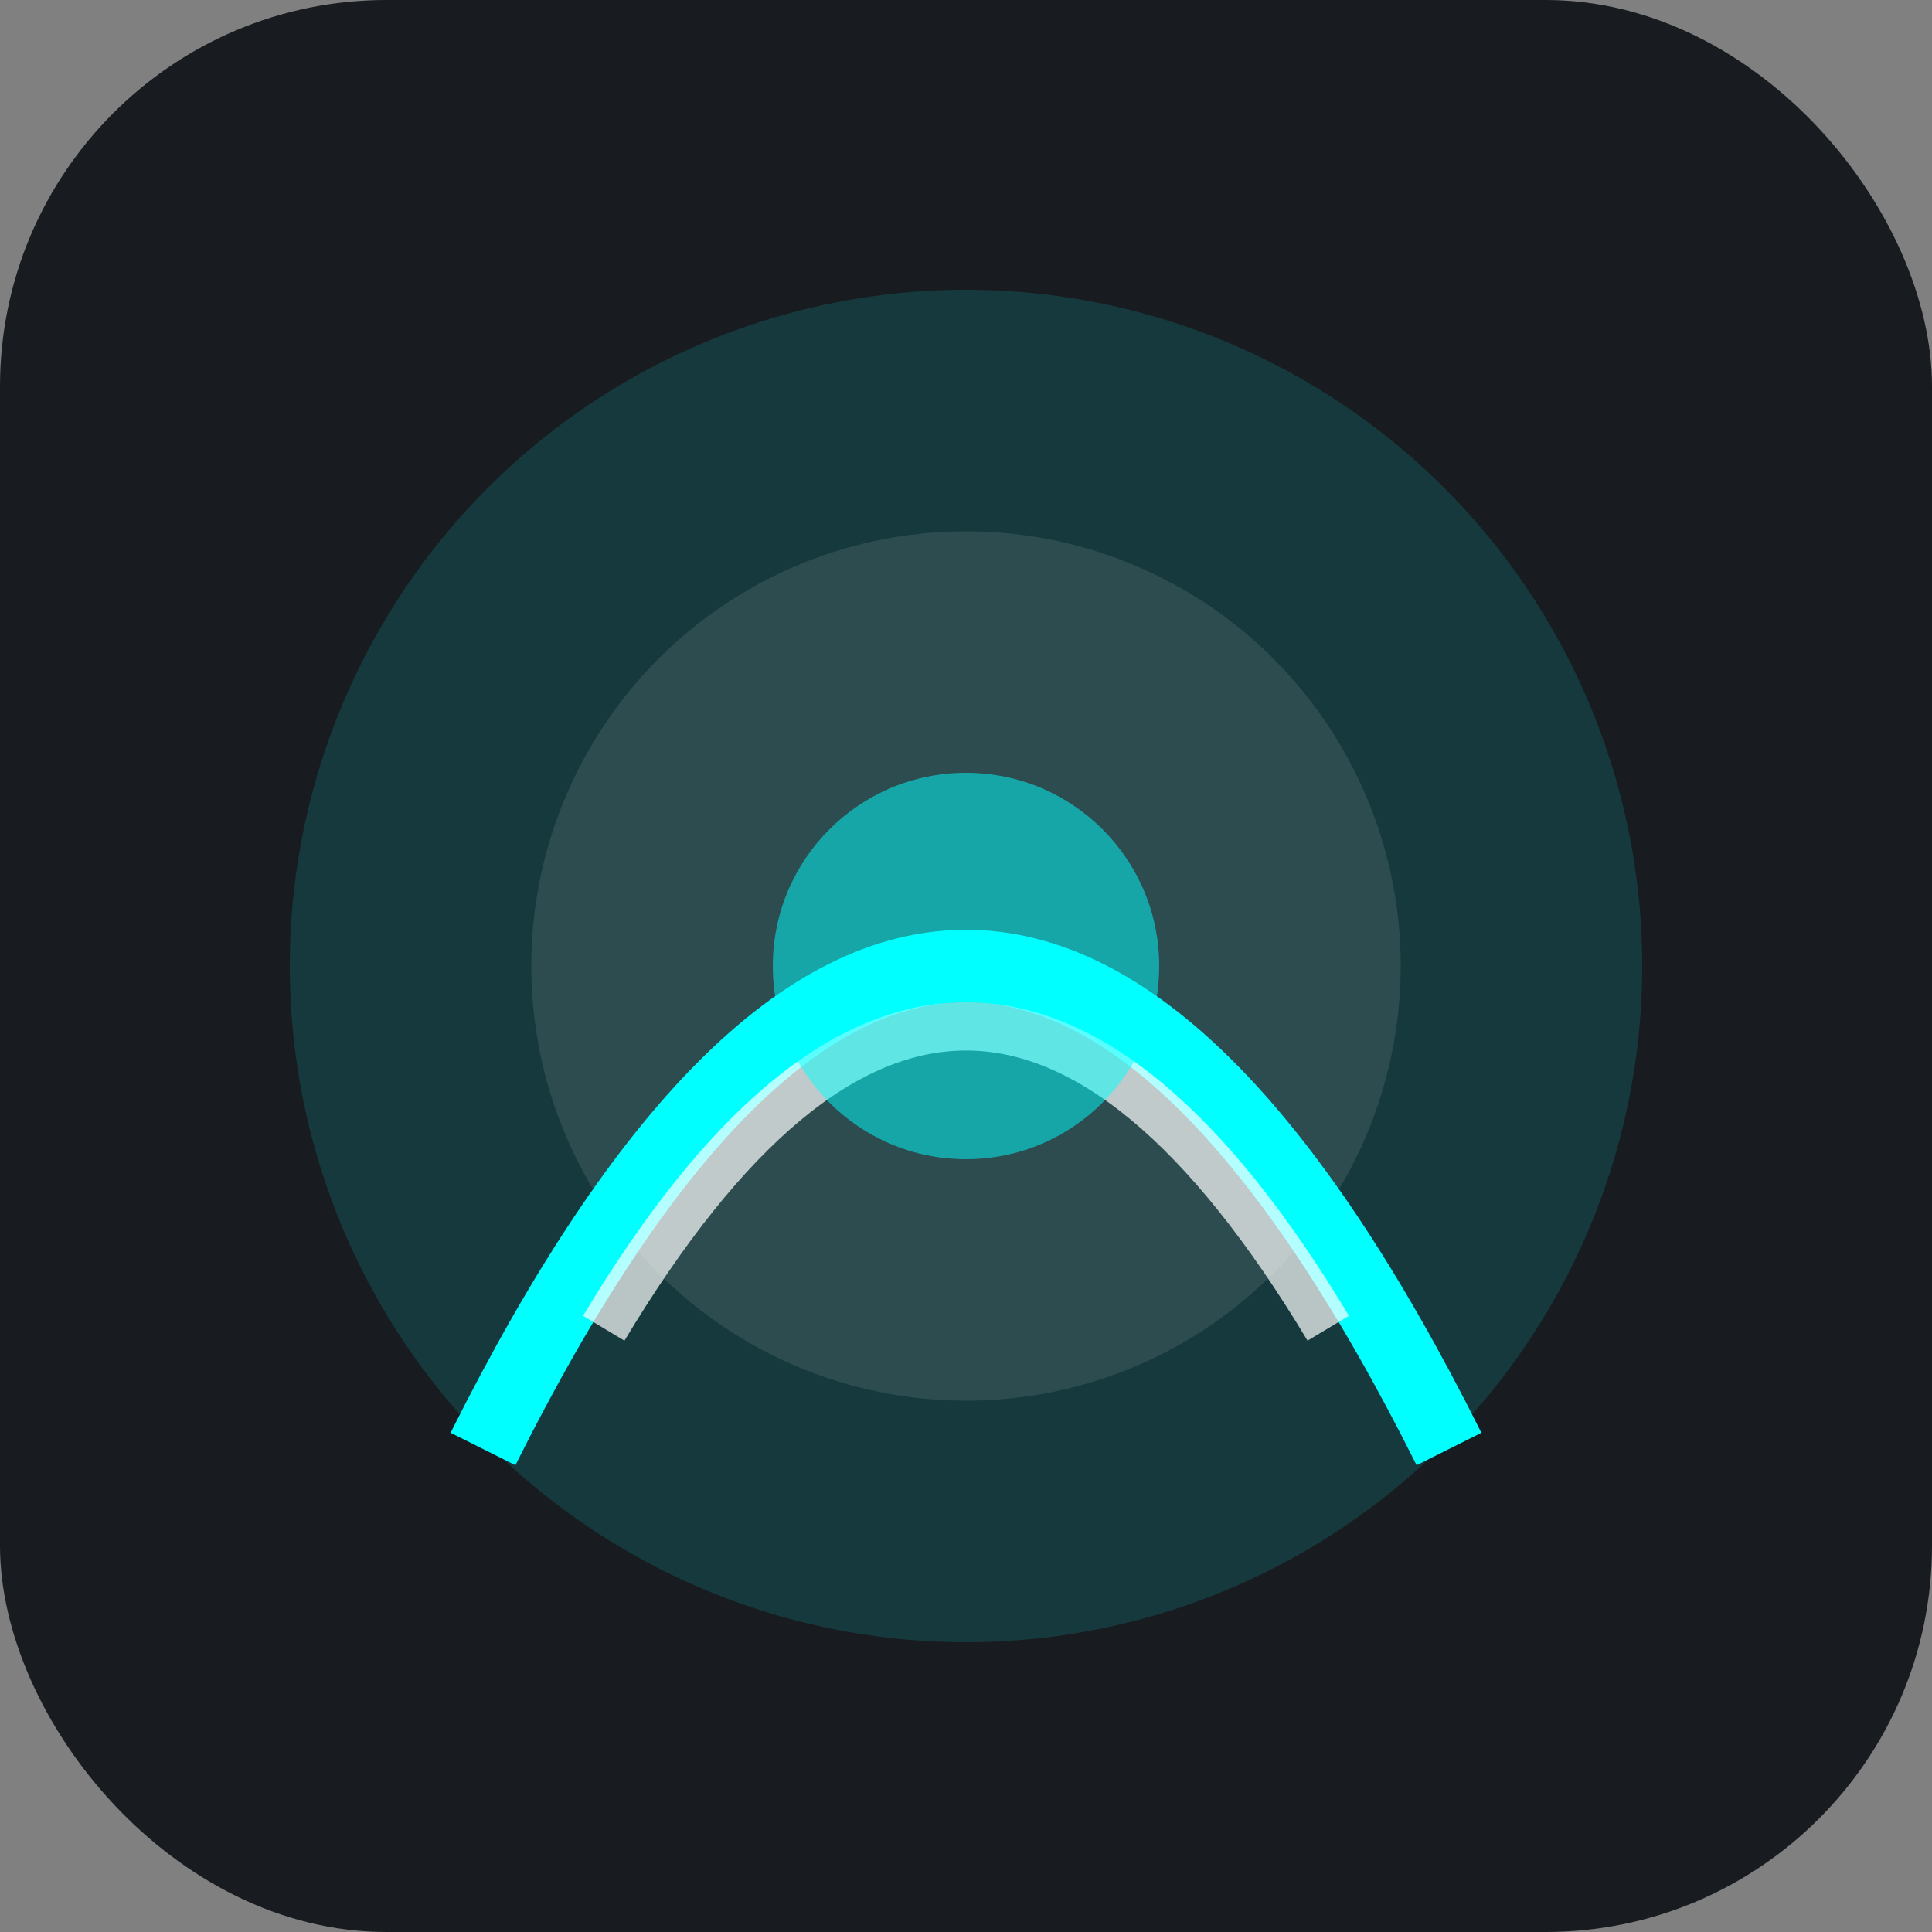 <svg width="80" height="80" viewBox="0 0 80 80" fill="none" xmlns="http://www.w3.org/2000/svg">
  <rect x="0" y="0" width="80" height="80" fill="#808080" stroke="none"/>
  <rect width="80" height="80" rx="16" fill="#181c20"/>
  <g>
    <ellipse cx="40" cy="40" rx="28" ry="28" fill="#0ff" opacity="0.13"/>
    <ellipse cx="40" cy="40" rx="18" ry="18" fill="#fff" opacity="0.10"/>
    <path d="M20 60 Q40 20 60 60" stroke="#0ff" stroke-width="3" fill="none"/>
    <path d="M25 55 Q40 30 55 55" stroke="#fff" stroke-width="2" fill="none" opacity="0.7"/>
    <circle cx="40" cy="40" r="8" fill="#0ff" opacity="0.5"/>
  </g>
</svg>
